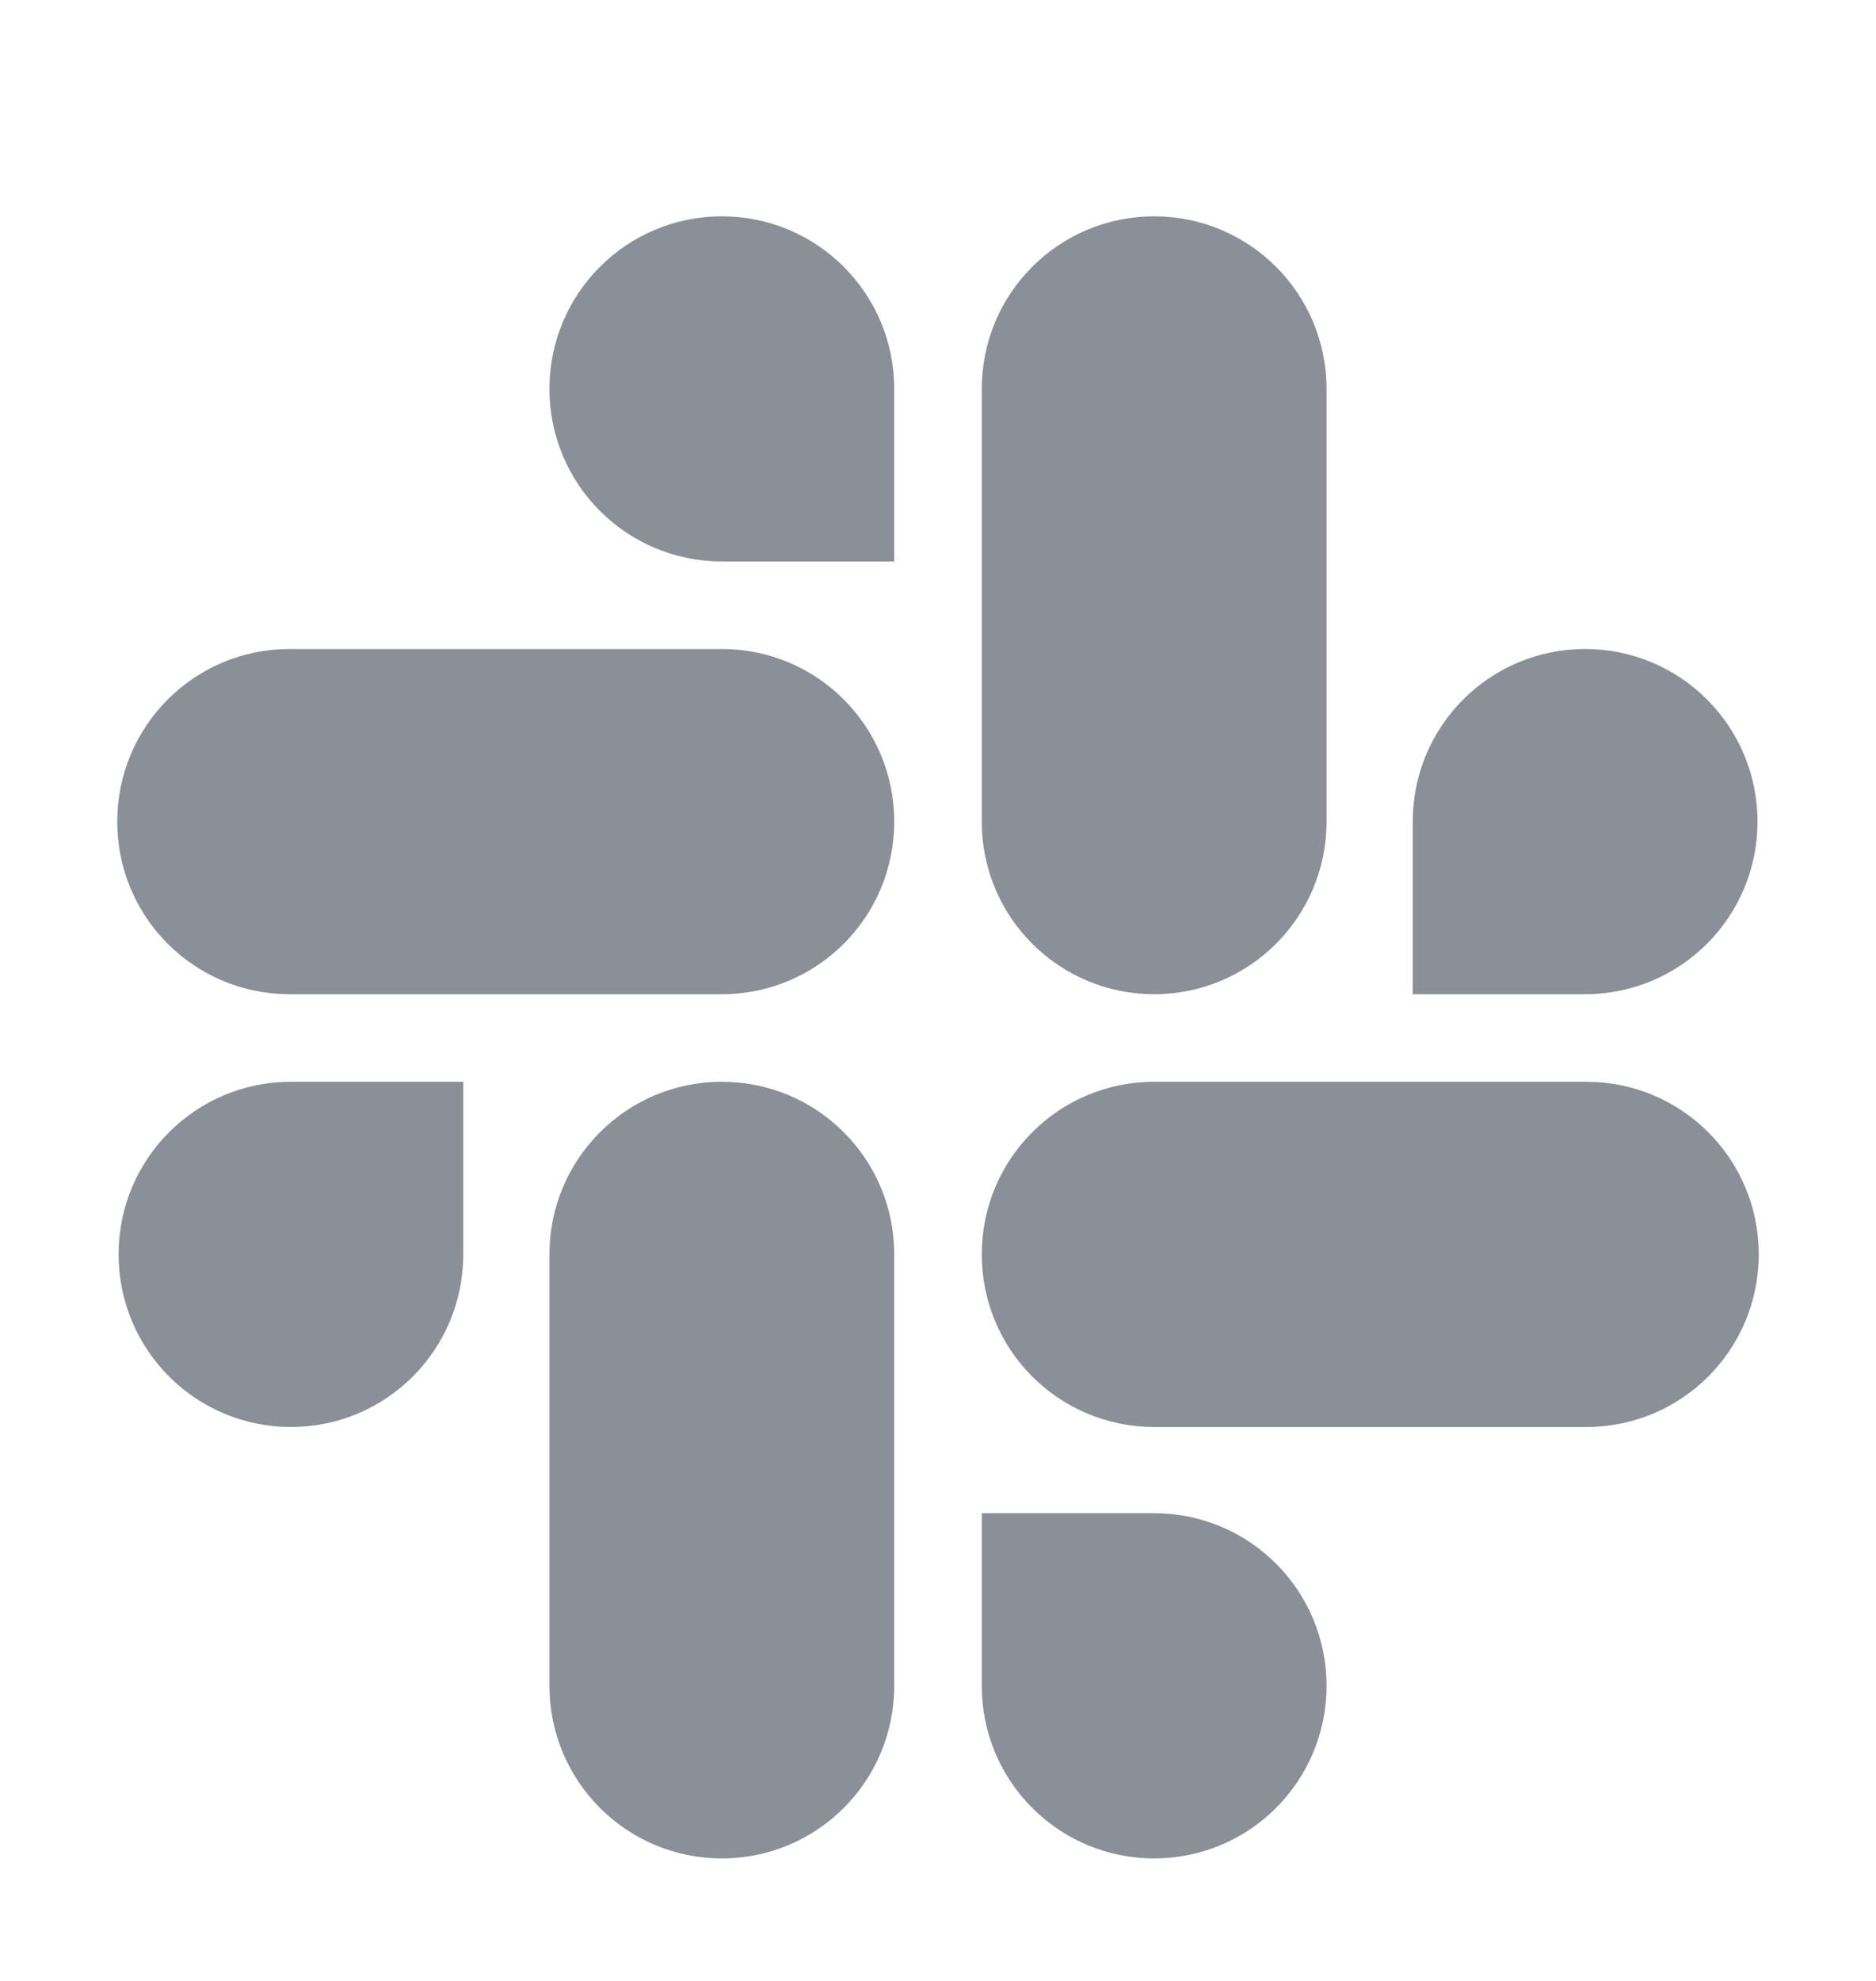 <svg width="18" height="19" viewBox="0 0 18 19" fill="none" xmlns="http://www.w3.org/2000/svg">
<path d="M4.445 12.031C4.445 12.947 3.706 13.687 2.791 13.687C1.877 13.687 1.138 12.947 1.138 12.031C1.138 11.116 1.877 10.376 2.791 10.376H4.445V12.031ZM5.272 12.031C5.272 11.116 6.012 10.376 6.926 10.376C7.841 10.376 8.58 11.116 8.58 12.031V16.169C8.58 17.085 7.841 17.825 6.926 17.825C6.012 17.825 5.272 17.085 5.272 16.169V12.031Z" fill="#8A8F98"/>
<path d="M6.926 5.385C6.012 5.385 5.272 4.645 5.272 3.73C5.272 2.815 6.012 2.075 6.926 2.075C7.841 2.075 8.58 2.815 8.58 3.73V5.385H6.926ZM6.926 6.225C7.841 6.225 8.58 6.965 8.58 7.881C8.58 8.796 7.841 9.536 6.926 9.536H2.779C1.864 9.536 1.125 8.796 1.125 7.881C1.125 6.965 1.864 6.225 2.779 6.225H6.926Z" fill="#8A8F98"/>
<path d="M13.555 7.881C13.555 6.965 14.294 6.225 15.209 6.225C16.123 6.225 16.863 6.965 16.863 7.881C16.863 8.796 16.123 9.536 15.209 9.536H13.555V7.881ZM12.728 7.881C12.728 8.796 11.988 9.536 11.074 9.536C10.159 9.536 9.42 8.796 9.42 7.881V3.73C9.42 2.815 10.159 2.075 11.074 2.075C11.988 2.075 12.728 2.815 12.728 3.73V7.881Z" fill="#8A8F98"/>
<path d="M11.074 14.514C11.988 14.514 12.728 15.254 12.728 16.169C12.728 17.085 11.988 17.825 11.074 17.825C10.159 17.825 9.42 17.085 9.42 16.169V14.514H11.074ZM11.074 13.687C10.159 13.687 9.42 12.947 9.42 12.031C9.42 11.116 10.159 10.376 11.074 10.376H15.221C16.136 10.376 16.875 11.116 16.875 12.031C16.875 12.947 16.136 13.687 15.221 13.687H11.074Z" fill="#8A8F98"/>
</svg>
